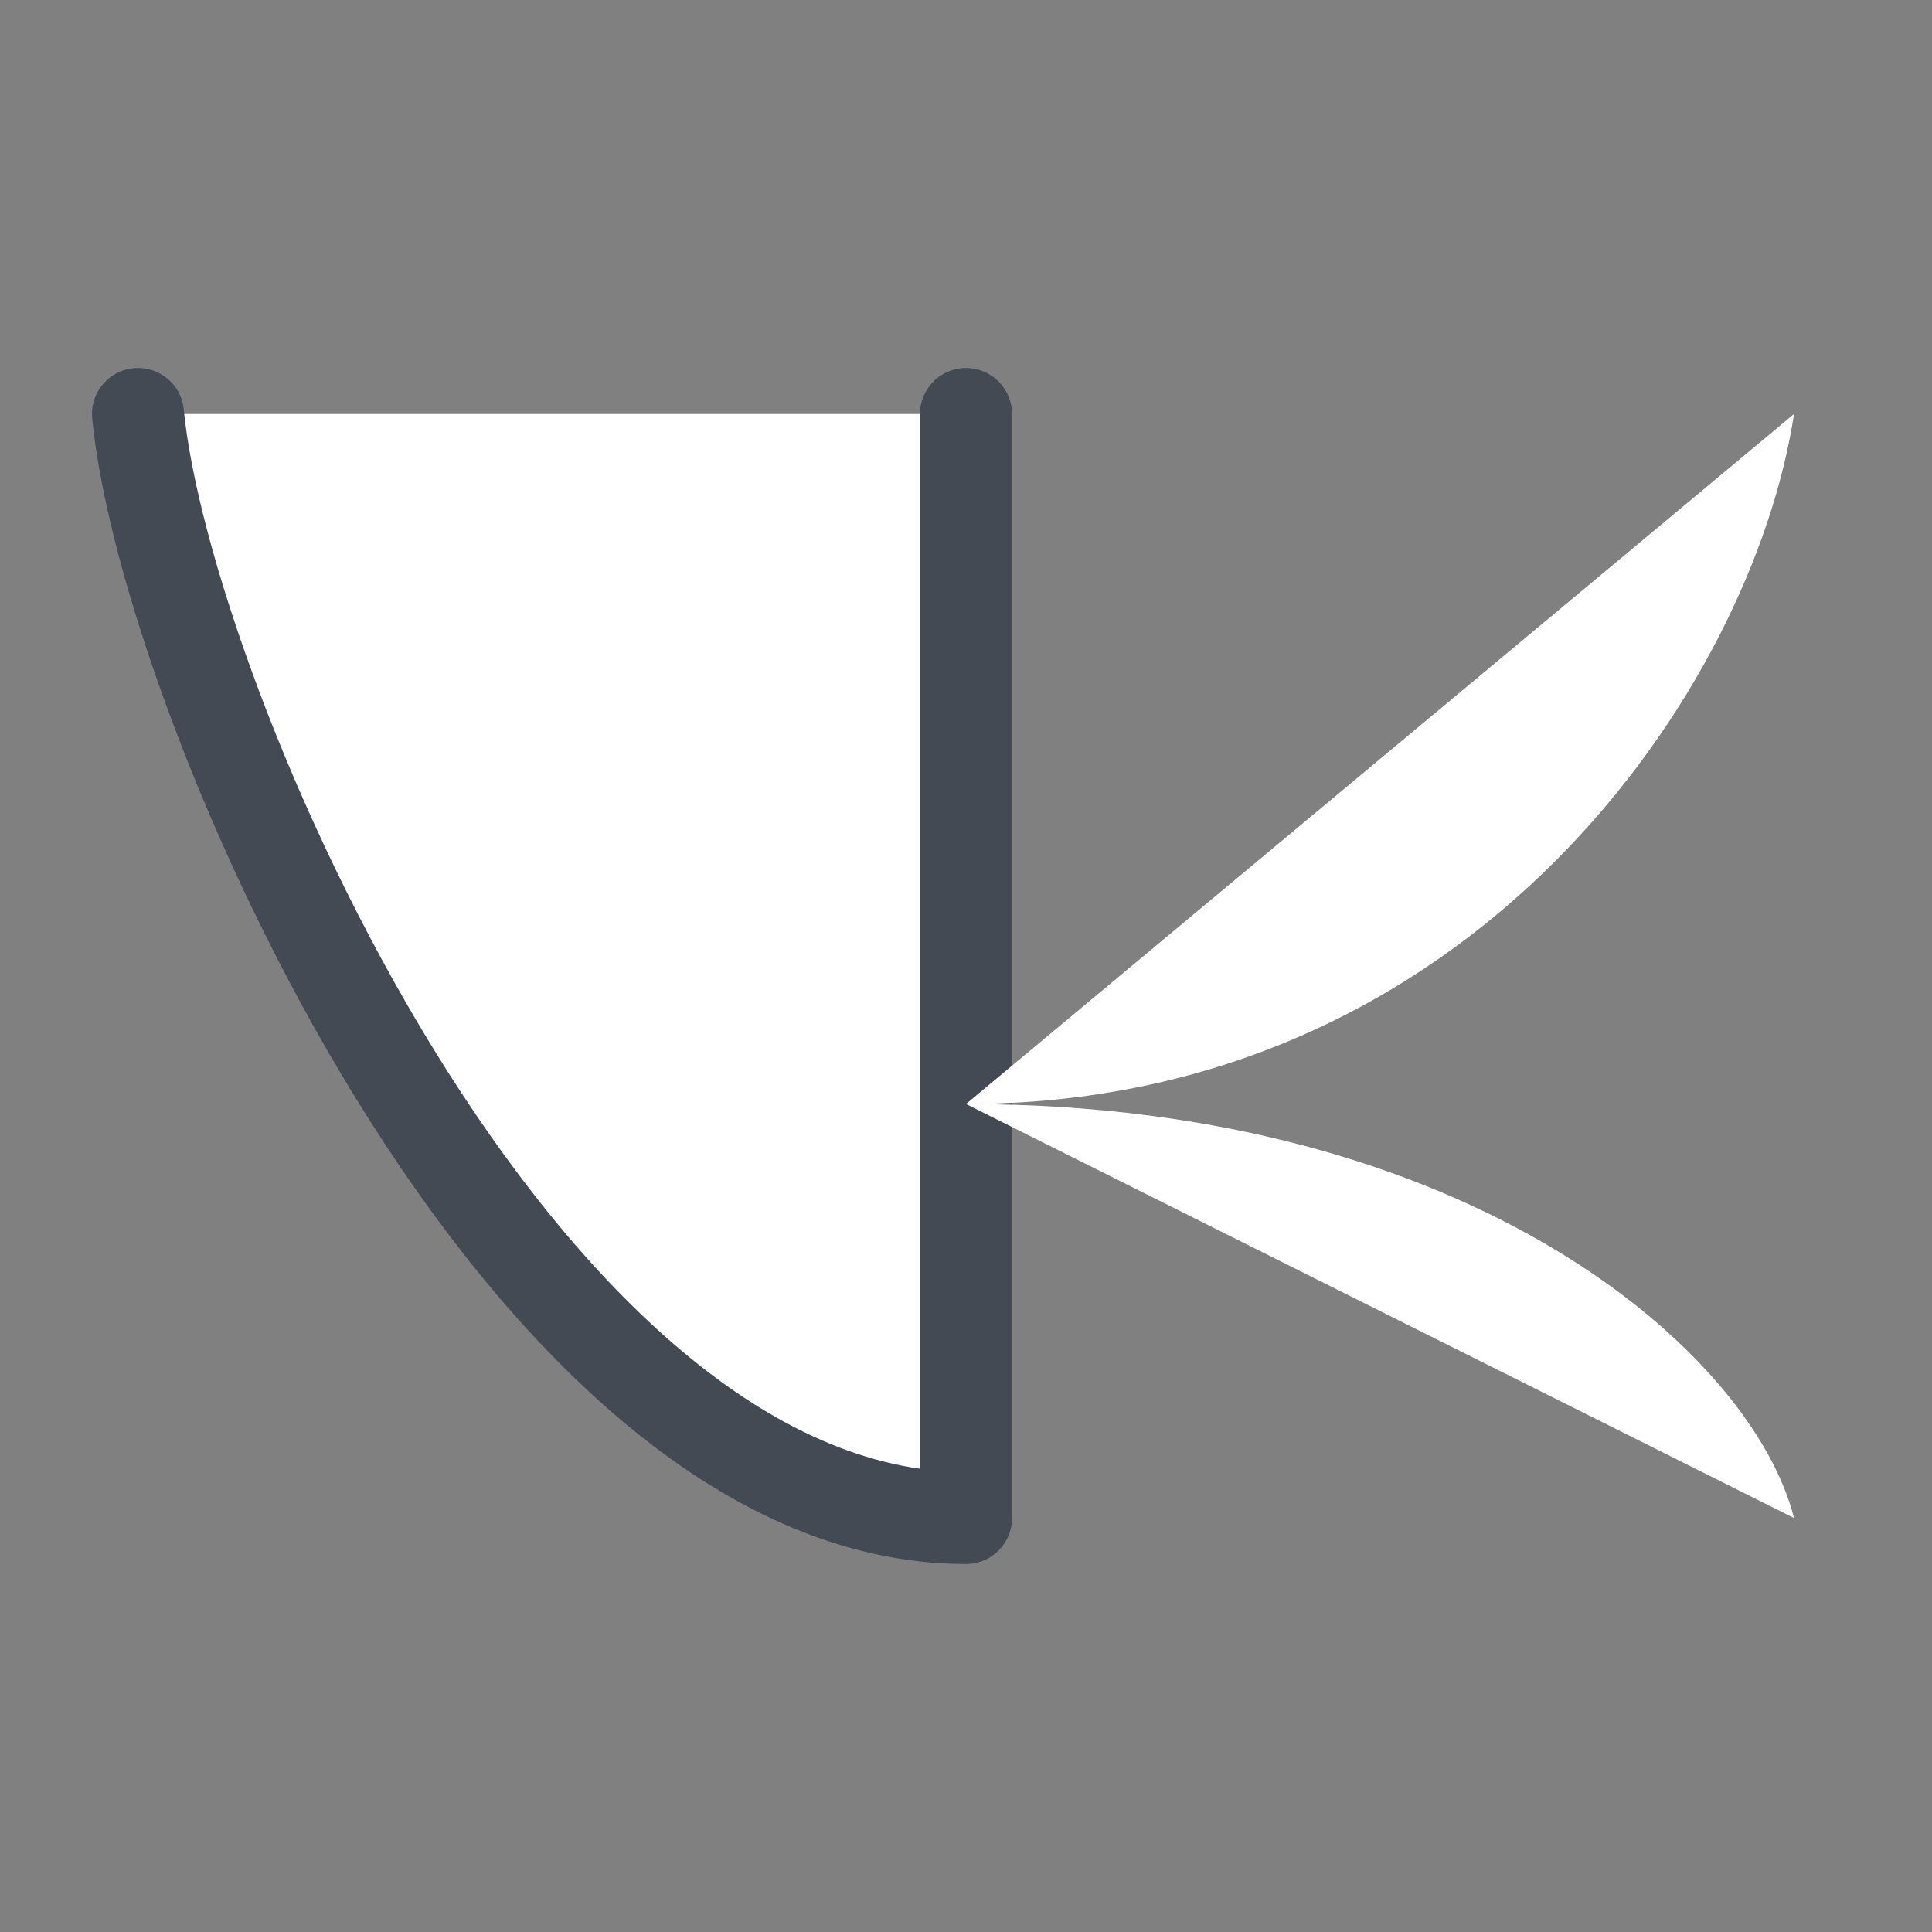 <?xml version="1.0" encoding="UTF-8"?>
<!DOCTYPE svg PUBLIC "-//W3C//DTD SVG 1.1//EN" "http://www.w3.org/Graphics/SVG/1.1/DTD/svg11.dtd">
<svg version="1.1" id="Layer_1" xmlns="http://www.w3.org/2000/svg" xmlns:xlink="http://www.w3.org/1999/xlink" x="0px" y="0px" width="21px" height="21px" viewBox="0 0 21 21" enable-background="new 0 0 21 21" xml:space="preserve">
  <rect x="0" y="0" width="21" height="21" fill="#808080" stroke="none"/>
  <g id="icon">
    <path d="M1.5,4.5c0.3,3.12,4.14,12,9,12c0,-3.067,0,-12,0,-12" fill = 'white' stroke="#434A54" stroke-width="1" stroke-linecap="round" stroke-miterlimit="1" stroke-linejoin="round"/>
    <path d="M19.5,4.5c-0.45,2.97,-3.48,7.5,-9,7.5" fill="white"/>
 stroke="#434A54" stroke-width="1" stroke-linecap="round" stroke-miterlimit="1" stroke-linejoin="round"/>
    <path d="M19.5,16.5c-0.45,-1.782,-3.48,-4.5,-9,-4.5" fill="white"/>
 stroke="#434A54" stroke-width="1" stroke-linecap="round" stroke-miterlimit="1" stroke-linejoin="round"/>
  </g>
</svg>
